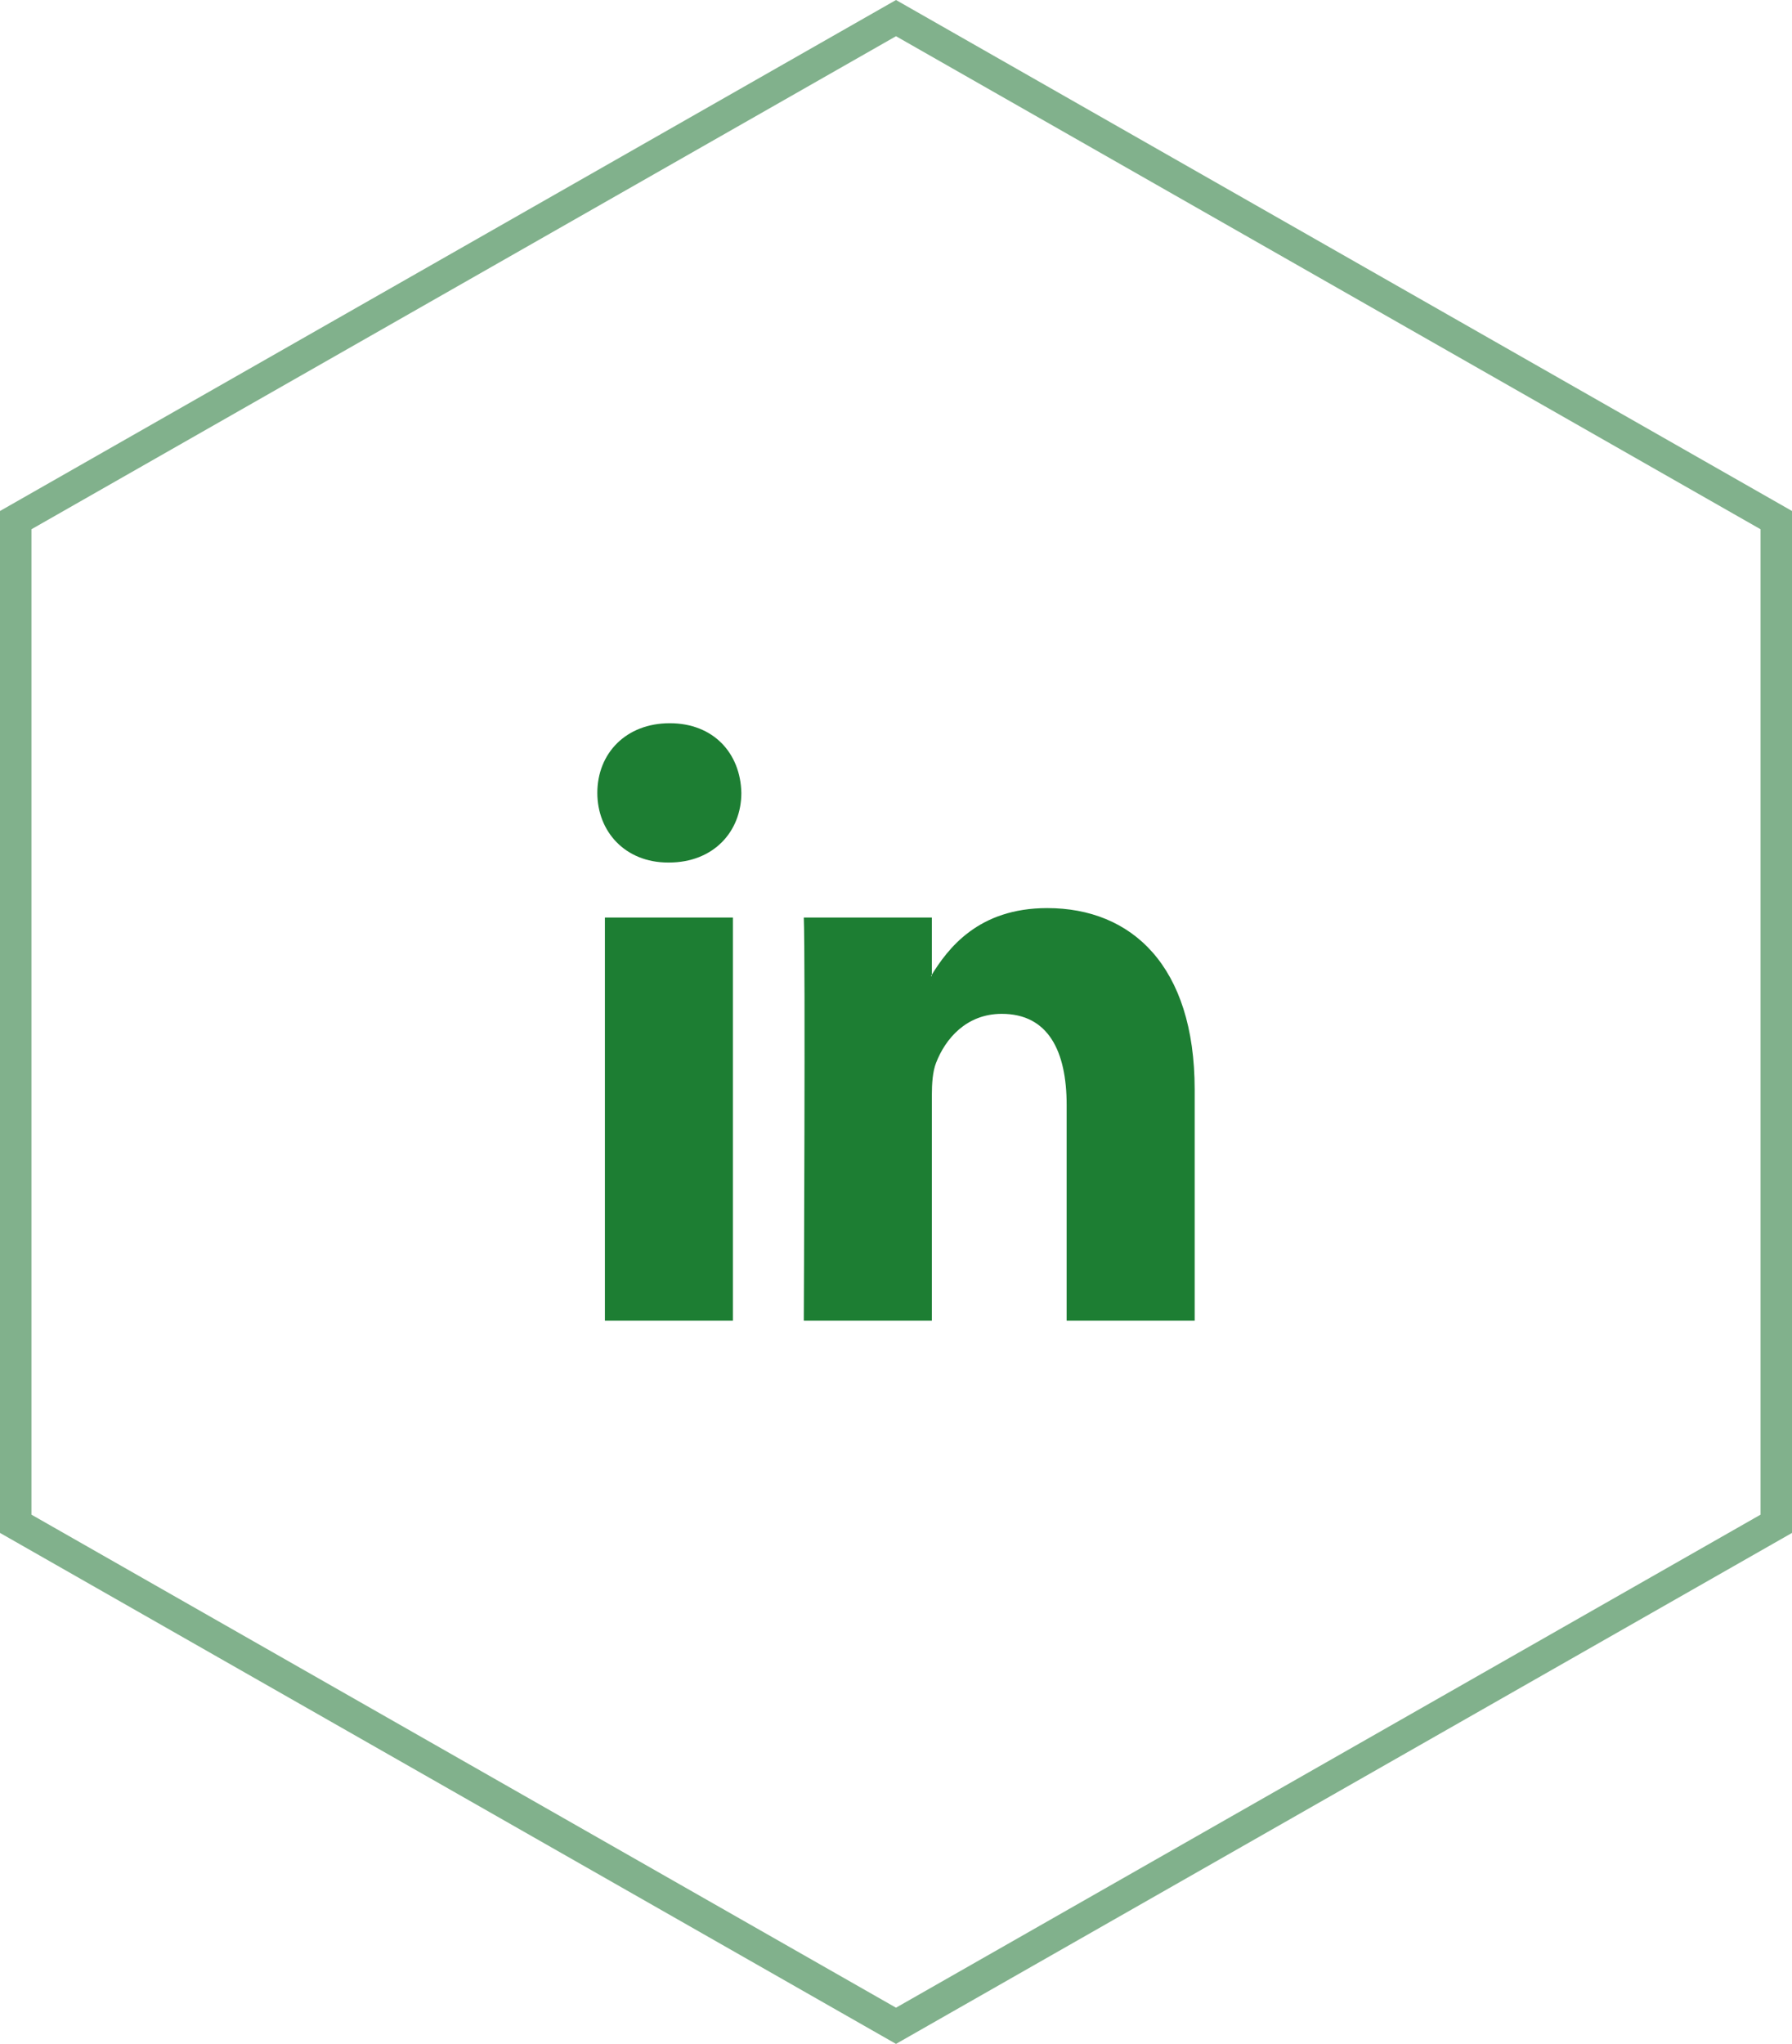 <svg width="57" height="65" viewBox="0 0 57 65" fill="none" xmlns="http://www.w3.org/2000/svg">
<g clip-path="url(#clip0_654_4901)">
<path d="M56.5 48.459L28.5 64.424L0.5 48.459L0.5 16.541L28.5 0.576L56.5 16.541L56.5 48.459Z" stroke="#81B18C"/>
<path fill-rule="evenodd" clip-rule="evenodd" d="M23.313 42V29.18H19.241V42H23.313V42ZM21.277 27.43C22.697 27.43 23.581 26.445 23.581 25.215C23.555 23.957 22.697 23 21.304 23C19.911 23 19 23.957 19 25.215C19 26.445 19.884 27.43 21.251 27.43L21.277 27.43ZM25.567 42C25.567 42 25.621 30.383 25.567 29.18H29.64V31.039H29.613C30.149 30.164 31.114 28.879 33.311 28.879C35.991 28.879 38 30.711 38 34.649V42H33.928V35.142C33.928 33.419 33.338 32.242 31.864 32.242C30.739 32.242 30.069 33.035 29.774 33.802C29.667 34.074 29.64 34.458 29.64 34.841V42H25.567Z" fill="#1D7E33"/>
</g>
<defs>
<clipPath id="clip0_654_4901">
<rect width="57" height="65" fill="white" transform="translate(57 65) rotate(-180)"/>
</clipPath>
</defs>
</svg>
